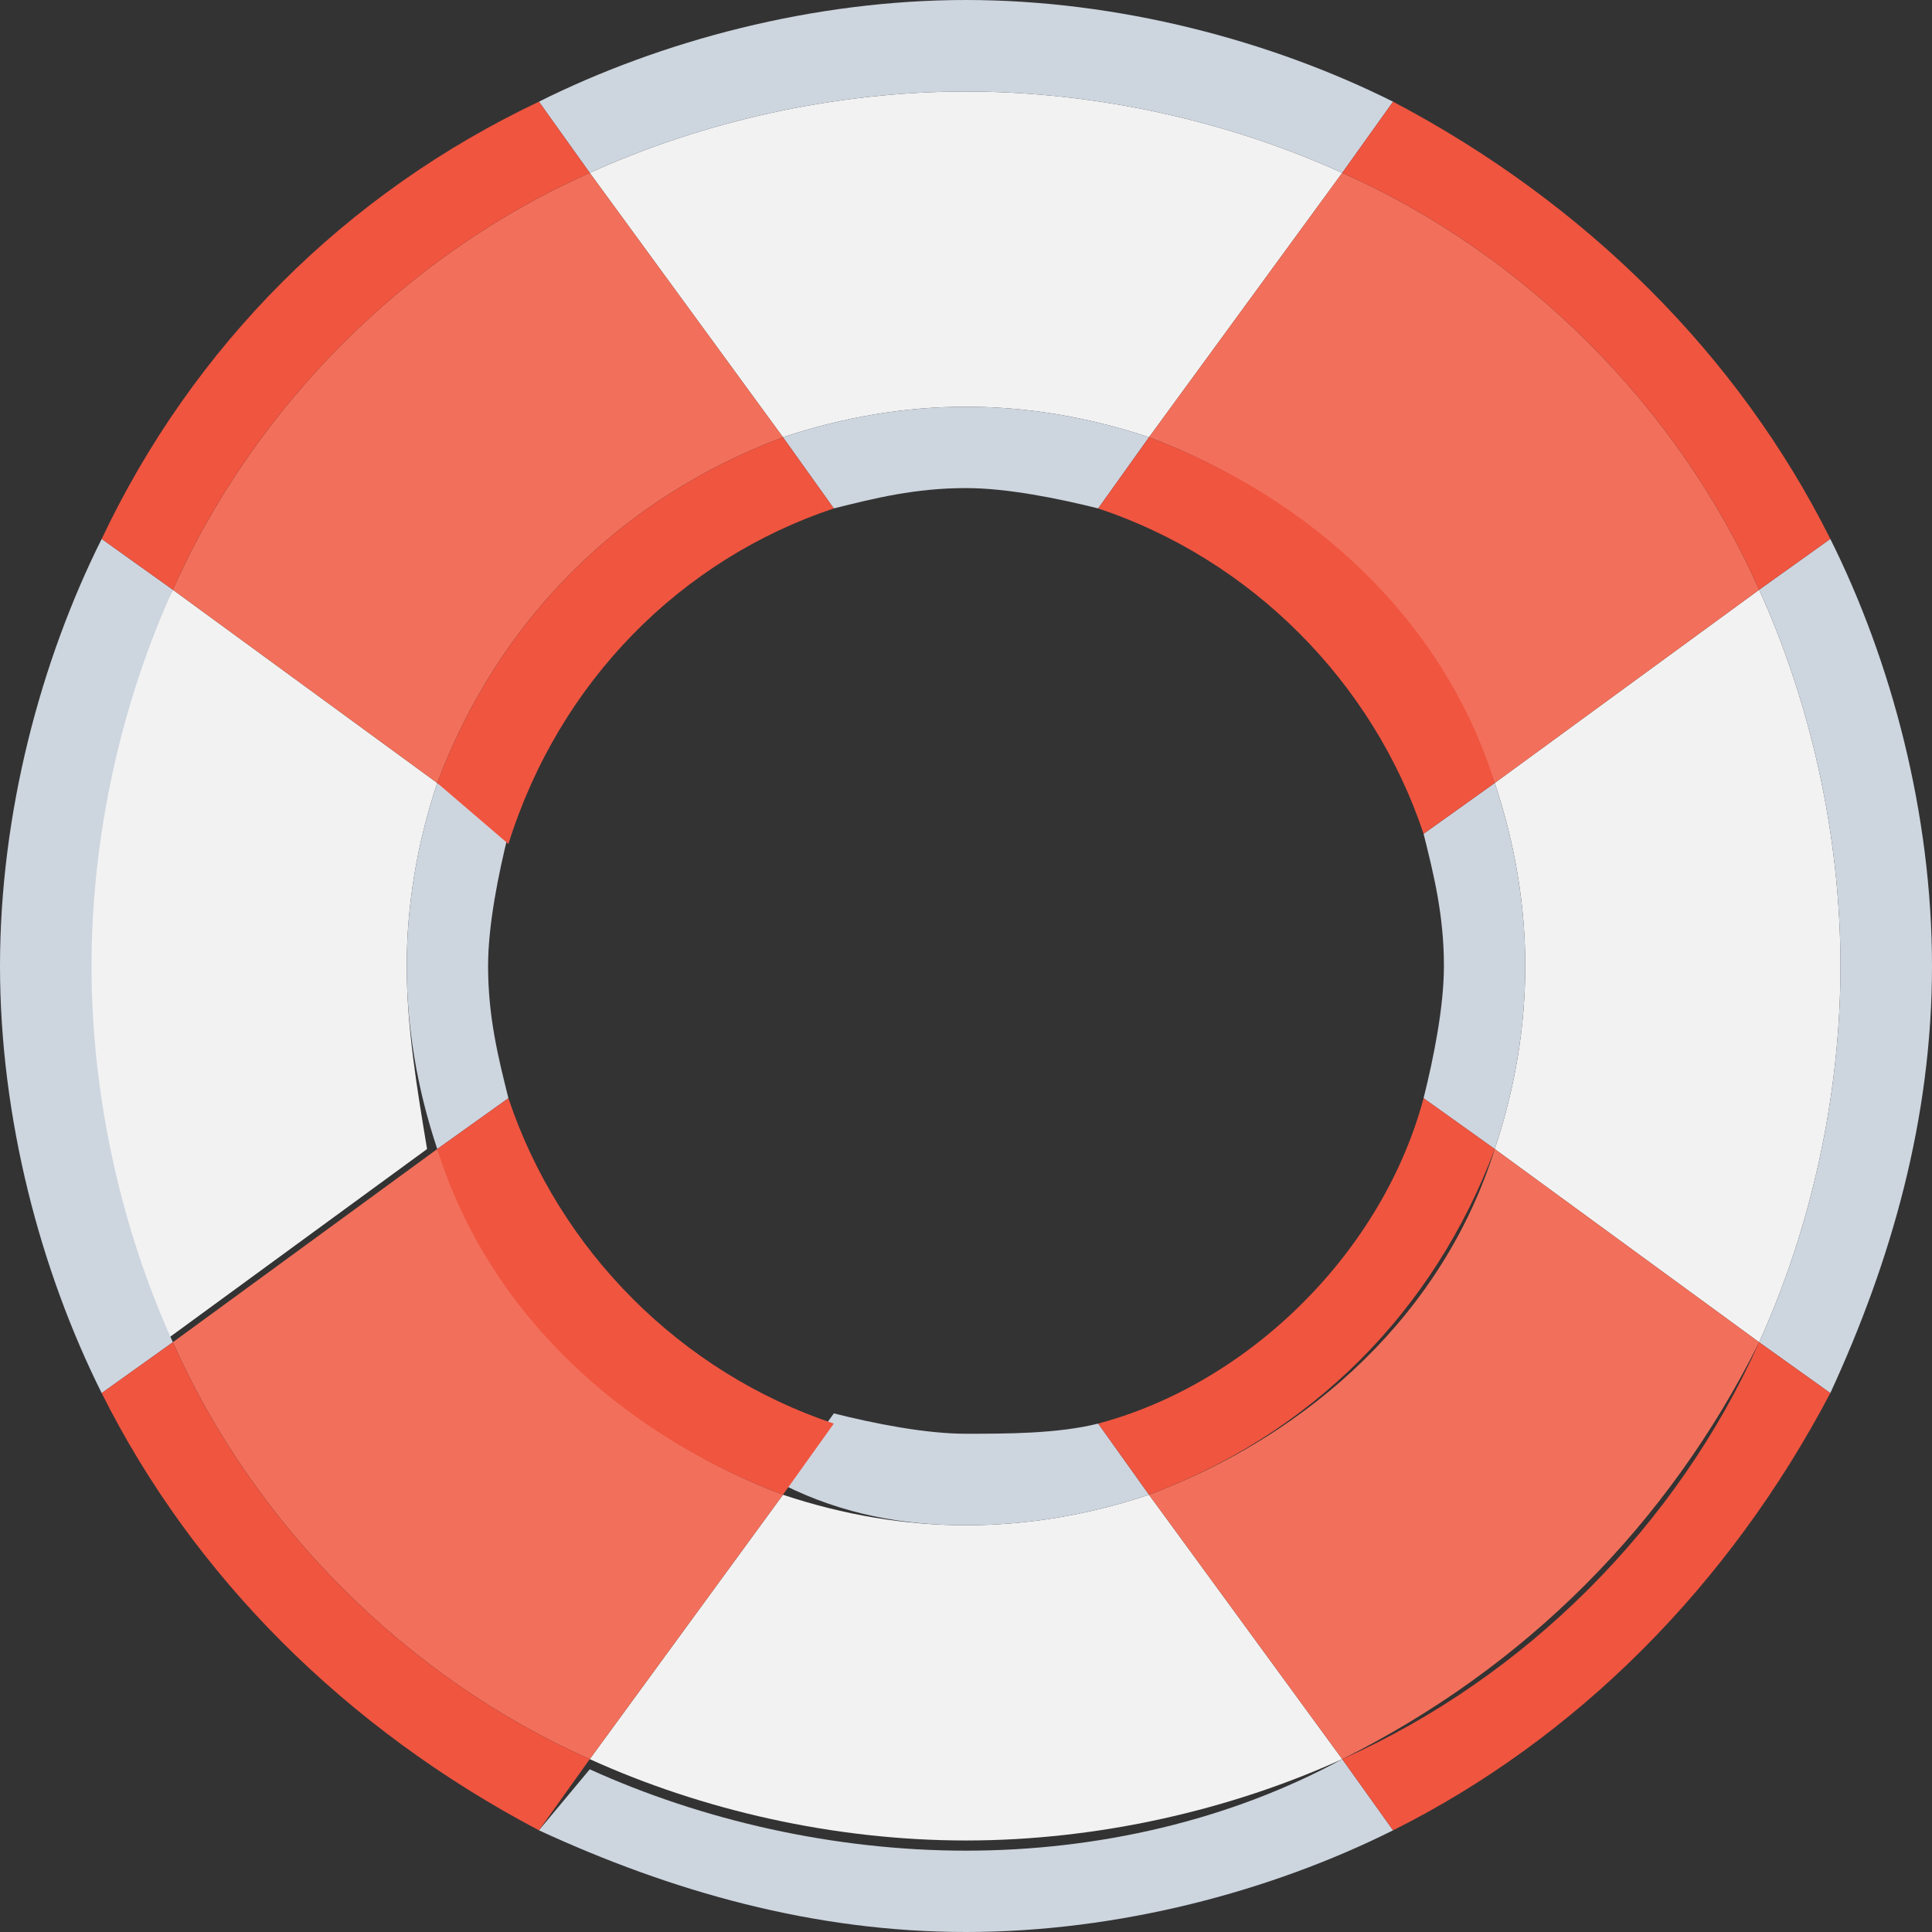 <?xml version="1.0" encoding="utf-8"?>
<!-- Generator: Adobe Illustrator 21.0.2, SVG Export Plug-In . SVG Version: 6.00 Build 0)  -->
<svg version="1.1" id="Capa_1" xmlns="http://www.w3.org/2000/svg" xmlns:xlink="http://www.w3.org/1999/xlink" x="0px" y="0px"
	 width="19px" height="19px" viewBox="0 0 19 19" style="enable-background:new 0 0 19 19;" xml:space="preserve">
<rect x="0" y="0" width="19" height="19" fill="#333333" stroke="none"/>
<style type="text/css">
	.st0{fill:#F2F2F2;}
	.st1{fill:#F2705B;}
	.st2{fill:#CDD5DF;}
	.st3{fill:#F05540;}
</style>
<g>
	<path class="st0" d="M9.5,15c-0.6,0-1.2-0.1-1.8-0.3l-1.9,2.6c1.1,0.5,2.4,0.8,3.7,0.8s2.6-0.3,3.7-0.8l-1.9-2.6
		C10.7,14.9,10.1,15,9.5,15z"/>
	<path class="st0" d="M15,9.5c0,0.6-0.1,1.2-0.3,1.8l2.6,1.9c0.5-1.1,0.8-2.4,0.8-3.7c0-1.3-0.3-2.6-0.8-3.7l-2.6,1.9
		C14.9,8.3,15,8.9,15,9.5z"/>
	<path class="st0" d="M4,9.5c0-0.6,0.1-1.2,0.3-1.8L1.7,5.8C1.1,6.9,0.8,8.2,0.8,9.5s0.3,2.6,0.8,3.7l2.6-1.9C4.1,10.7,4,10.1,4,9.5
		z"/>
	<path class="st0" d="M9.5,4c0.6,0,1.2,0.1,1.8,0.3l1.9-2.6c-1.1-0.5-2.4-0.8-3.7-0.8c-1.3,0-2.6,0.3-3.7,0.8l1.9,2.6
		C8.3,4.1,8.9,4,9.5,4z"/>
</g>
<g>
	<path class="st1" d="M14.7,7.7l2.6-1.9C16.5,4,15,2.5,13.2,1.7l-1.9,2.6C12.9,4.9,14.1,6.1,14.7,7.7z"/>
	<path class="st1" d="M4.3,11.3l-2.6,1.9C2.5,15,4,16.5,5.8,17.3l1.9-2.6C6.1,14.1,4.9,12.9,4.3,11.3z"/>
	<path class="st1" d="M14.7,11.3c-0.5,1.6-1.8,2.8-3.4,3.4l1.9,2.6c1.8-0.9,3.2-2.3,4.1-4.1L14.7,11.3z"/>
	<path class="st1" d="M7.7,4.3L5.8,1.7C4,2.5,2.5,4,1.7,5.8l2.6,1.9C4.9,6.1,6.1,4.9,7.7,4.3z"/>
</g>
<g>
	<path class="st2" d="M1,5.3C0.4,6.5,0,8,0,9.5s0.4,3,1,4.2l0.7-0.5c-0.5-1.1-0.8-2.4-0.8-3.7c0-1.3,0.3-2.6,0.8-3.7L1,5.3z"/>
	<path class="st2" d="M9.5,18.2c-1.3,0-2.6-0.3-3.7-0.8L5.3,18c1.3,0.6,2.7,1,4.2,1c1.5,0,3-0.4,4.2-1l-0.5-0.7
		C12.1,17.9,10.8,18.2,9.5,18.2z"/>
	<path class="st2" d="M5.3,1l0.5,0.7c1.1-0.5,2.4-0.8,3.7-0.8s2.6,0.3,3.7,0.8L13.7,1C12.5,0.4,11,0,9.5,0S6.5,0.4,5.3,1z"/>
	<path class="st2" d="M18,5.3l-0.7,0.5c0.5,1.1,0.8,2.4,0.8,3.7c0,1.3-0.3,2.6-0.8,3.7l0.7,0.5c0.6-1.3,1-2.7,1-4.2S18.6,6.5,18,5.3
		z"/>
	<path class="st2" d="M9.5,4C8.9,4,8.3,4.1,7.7,4.3L8.2,5c0.4-0.1,0.8-0.2,1.3-0.2c0.4,0,0.9,0.1,1.3,0.2l0.5-0.7
		C10.7,4.1,10.1,4,9.5,4z"/>
	<path class="st2" d="M4.3,7.7C4.1,8.3,4,8.9,4,9.5c0,0.6,0.1,1.2,0.3,1.8L5,10.8c-0.1-0.4-0.2-0.8-0.2-1.3c0-0.4,0.1-0.9,0.2-1.3
		L4.3,7.7z"/>
	<path class="st2" d="M9.5,14.1c-0.4,0-0.9-0.1-1.3-0.2l-0.5,0.7C8.3,14.9,8.9,15,9.5,15c0.6,0,1.2-0.1,1.8-0.3L10.8,14
		C10.4,14.1,9.9,14.1,9.5,14.1z"/>
	<path class="st2" d="M14,8.2c0.1,0.4,0.2,0.8,0.2,1.3c0,0.4-0.1,0.9-0.2,1.3l0.7,0.5c0.2-0.6,0.3-1.2,0.3-1.8s-0.1-1.2-0.3-1.8
		L14,8.2z"/>
</g>
<g>
	<path class="st3" d="M17.3,5.8L18,5.3c-0.9-1.8-2.4-3.3-4.3-4.3l-0.5,0.7C15,2.5,16.5,4,17.3,5.8z"/>
	<path class="st3" d="M1.7,13.2L1,13.7c0.9,1.8,2.4,3.3,4.3,4.3l0.5-0.7C4,16.5,2.5,15,1.7,13.2z"/>
	<path class="st3" d="M13.2,17.3l0.5,0.7c1.8-0.9,3.3-2.4,4.3-4.3l-0.7-0.5C16.5,15,15,16.5,13.2,17.3z"/>
	<path class="st3" d="M5.8,1.7L5.3,1C3.4,1.9,1.9,3.4,1,5.3l0.7,0.5C2.5,4,4,2.5,5.8,1.7z"/>
	<path class="st3" d="M14,8.2l0.7-0.5c-0.5-1.6-1.8-2.8-3.4-3.4L10.8,5C12.3,5.5,13.5,6.7,14,8.2z"/>
	<path class="st3" d="M5,10.8l-0.7,0.5c0.5,1.6,1.8,2.8,3.4,3.4L8.2,14C6.7,13.5,5.5,12.3,5,10.8z"/>
	<path class="st3" d="M14.7,11.3L14,10.8c-0.4,1.5-1.7,2.8-3.2,3.2l0.5,0.7C12.9,14.1,14.1,12.9,14.7,11.3z"/>
	<path class="st3" d="M4.3,7.7L5,8.3C5.5,6.7,6.7,5.5,8.2,5L7.7,4.3C6.1,4.9,4.9,6.1,4.3,7.7z"/>
</g>
</svg>
